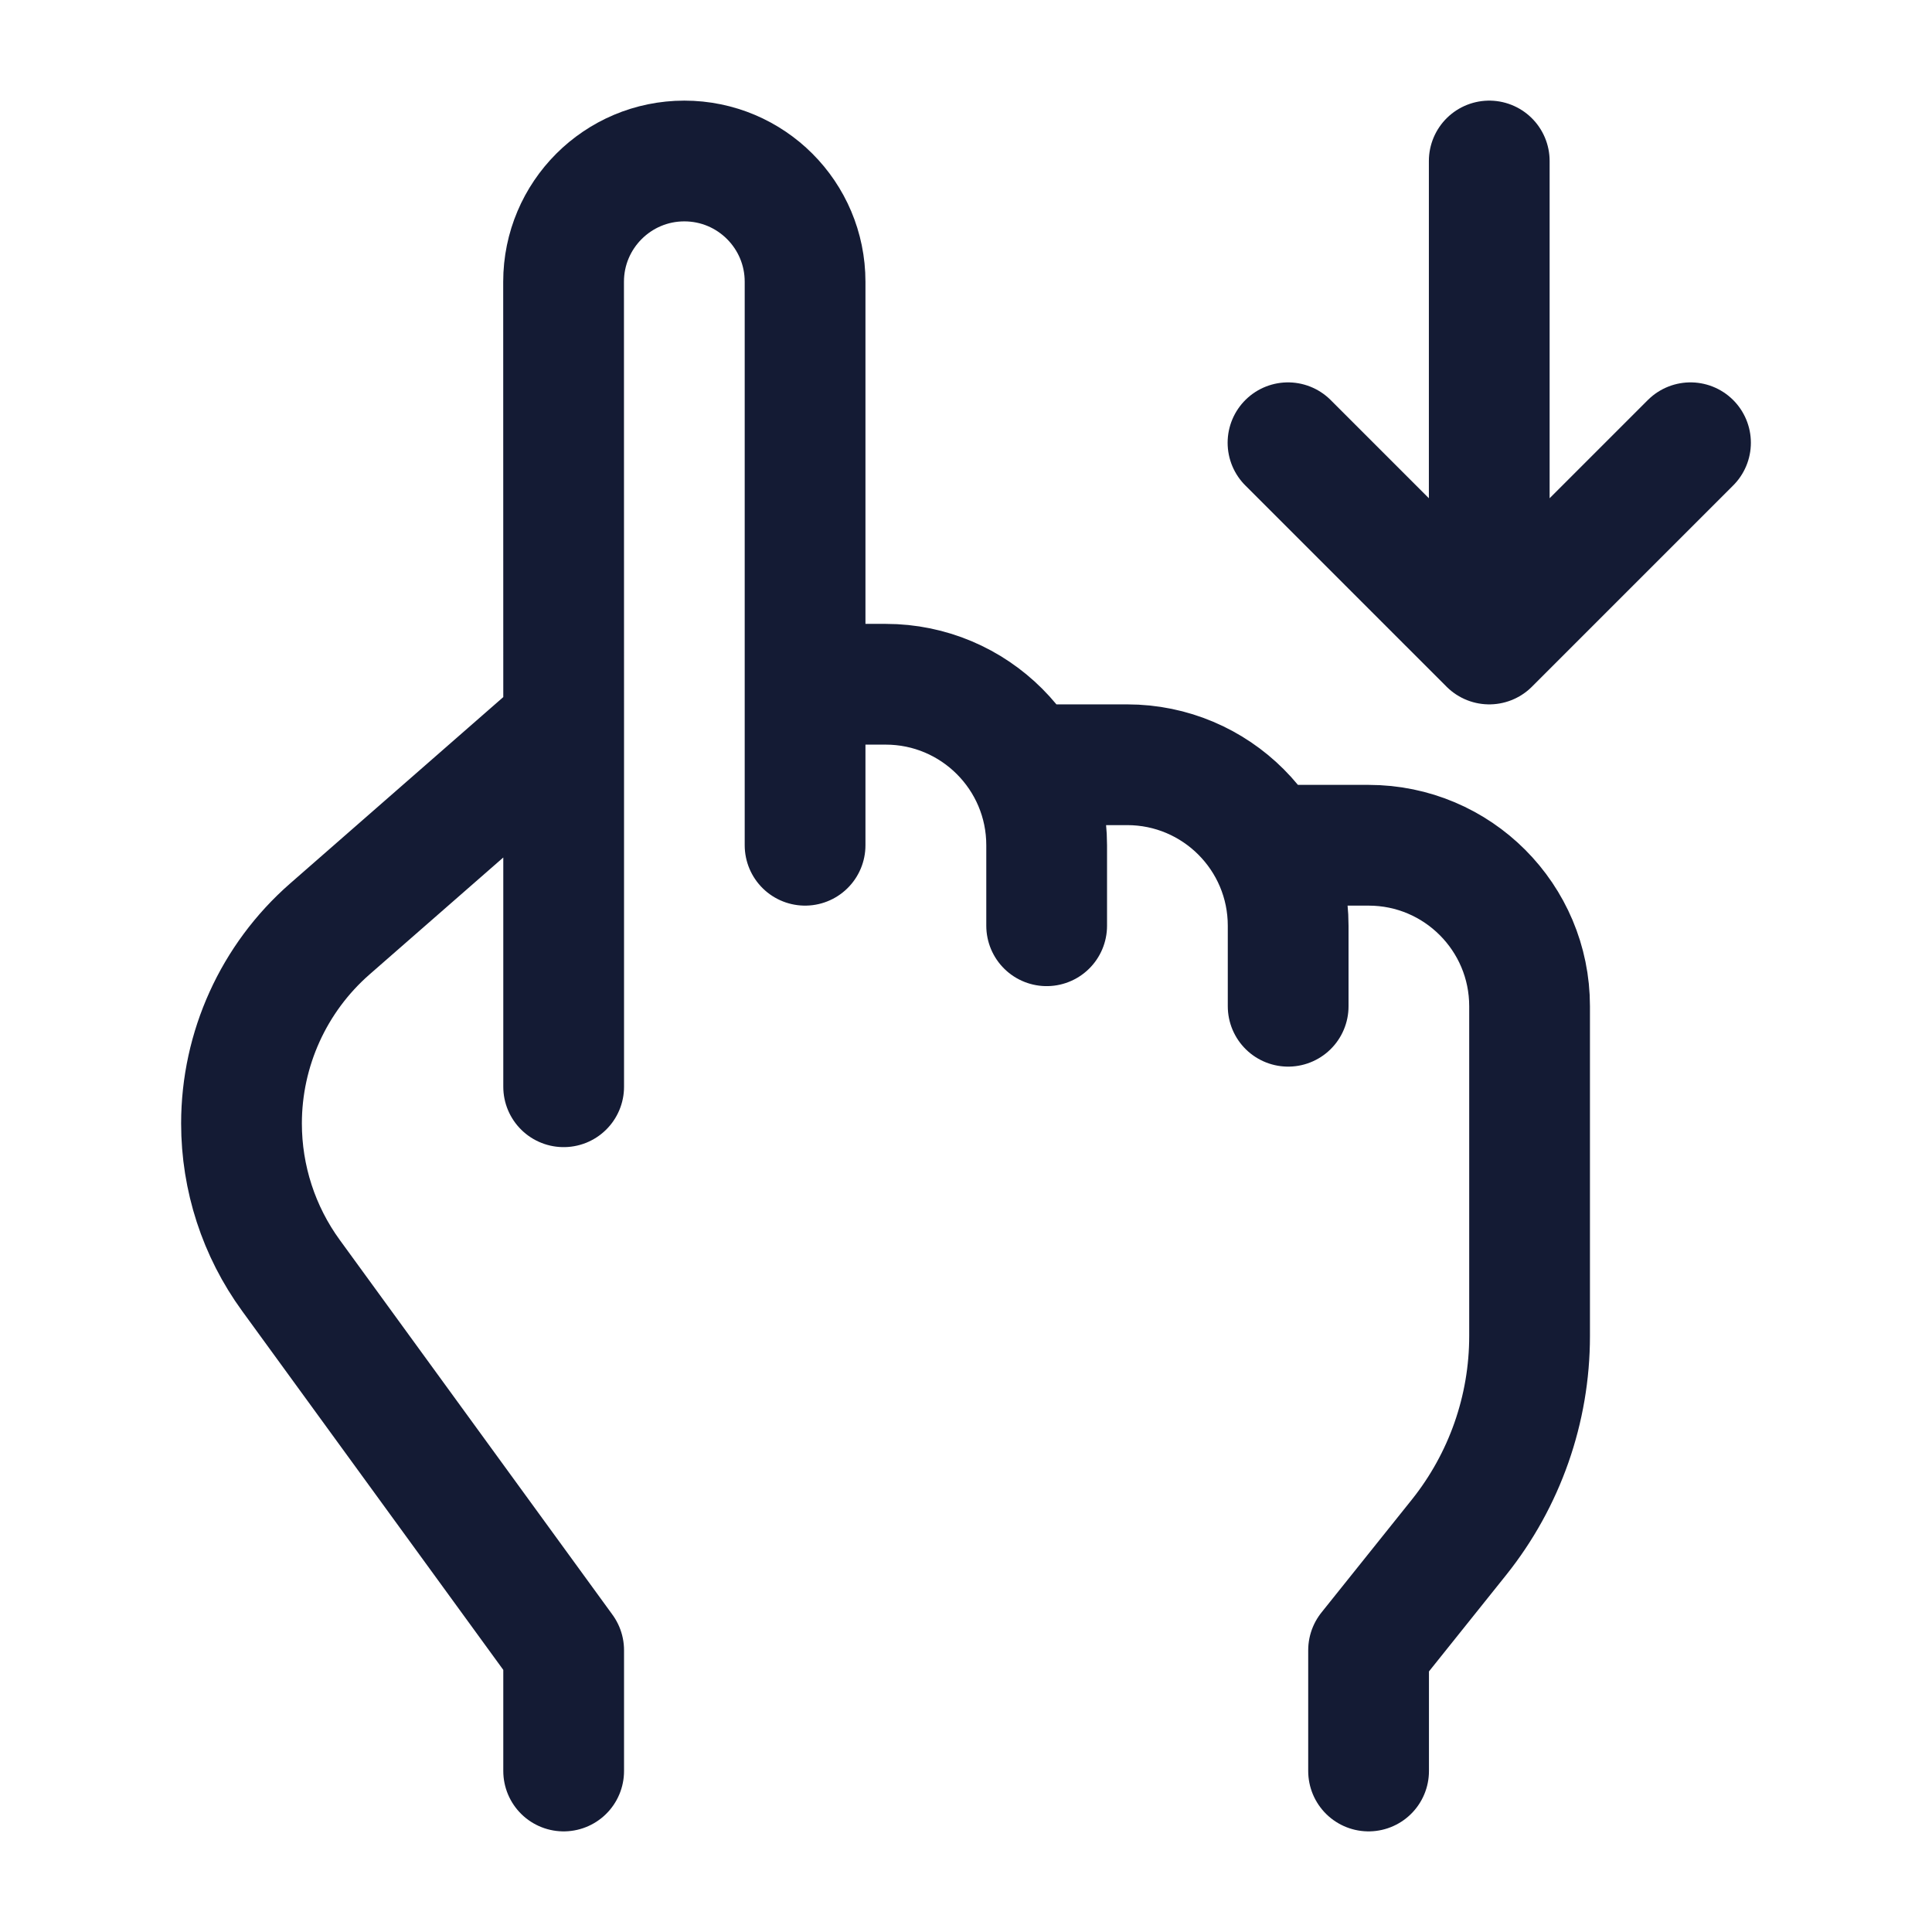 <svg width="24" height="24" viewBox="0 0 24 24" fill="none" xmlns="http://www.w3.org/2000/svg">
<path d="M18.5 2V7.27M16 5.5L18.5 8L21 5.5" stroke="#141B34" stroke-width="1.5" stroke-linecap="round" stroke-linejoin="round"/>
<path d="M17.001 22L17.001 20.5L18.125 19.096C18.692 18.386 19.001 17.505 19.001 16.597V12.5C19.001 11.396 18.106 10.5 17.001 10.5H16.002M7.002 22V20.5L3.614 15.844C3.215 15.296 3 14.635 3 13.956C3 13.031 3.4 12.15 4.096 11.541L7.002 9M10.001 8.5V3.5C10.001 2.672 9.33 2 8.501 2C7.673 2 7.001 2.672 7.001 3.5L7.002 9M10.001 8.5V10.5M10.001 8.5H11.002C12.106 8.5 13.002 9.395 13.002 10.5V11.5M16.002 12.5V11.5C16.002 10.395 15.106 9.5 14.002 9.5H13.002M7.002 13.5L7.002 9" stroke="#141B34" stroke-width="1.5" stroke-linecap="round" stroke-linejoin="round"/>
</svg>

